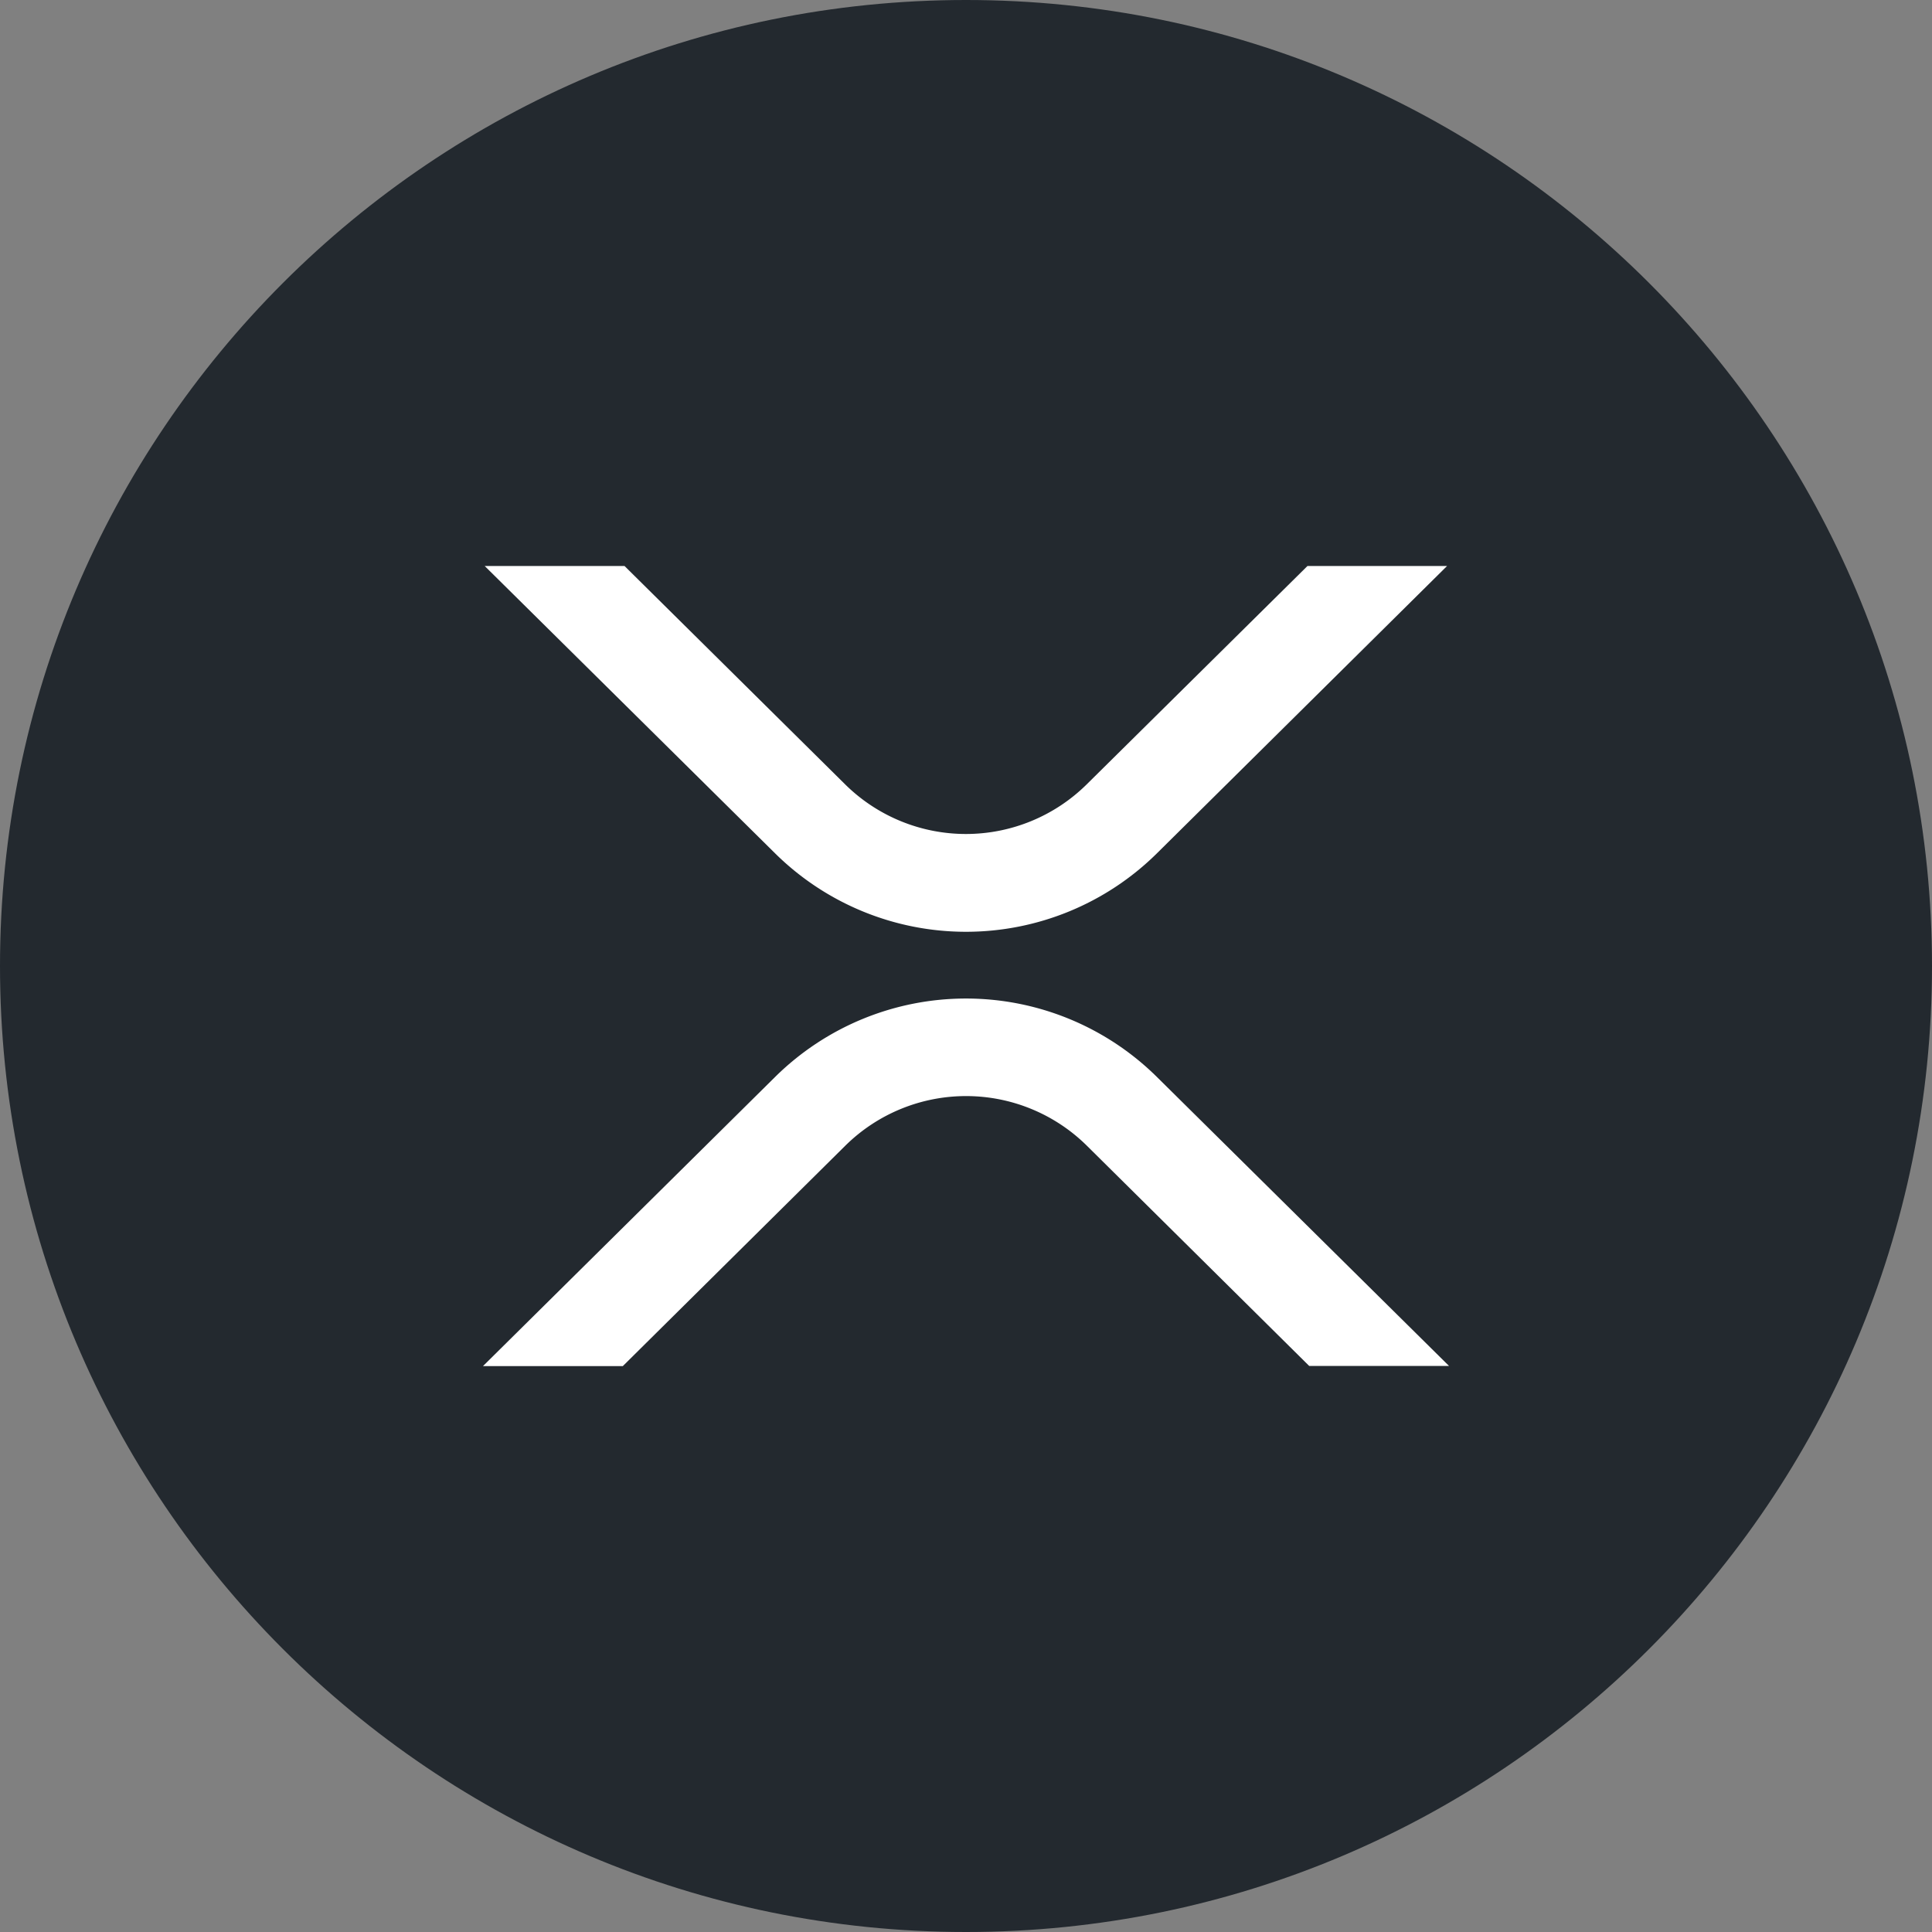<svg xmlns="http://www.w3.org/2000/svg" fill="none" viewBox="0 0 24 24"><rect x="0" y="0" width="24" height="24" fill="#808080" stroke="none"/><g clip-path="url(#a)"><path fill="#23292F" d="M12 24c6.627 0 12-5.373 12-12S18.627 0 12 0 0 5.373 0 12s5.373 12 12 12"/><path fill="#fff" d="M16.242 7.031h1.734l-3.609 3.574a3.373 3.373 0 0 1-4.734 0L6.021 7.031h1.737L10.5 9.745a2.134 2.134 0 0 0 2.998 0zM7.737 16.97H6l3.633-3.596a3.373 3.373 0 0 1 4.734 0L18 16.968h-1.737L13.5 14.231a2.134 2.134 0 0 0-2.998 0z"/></g><defs><clipPath id="a"><path fill="#fff" d="M0 0h24v24H0z"/></clipPath></defs></svg>